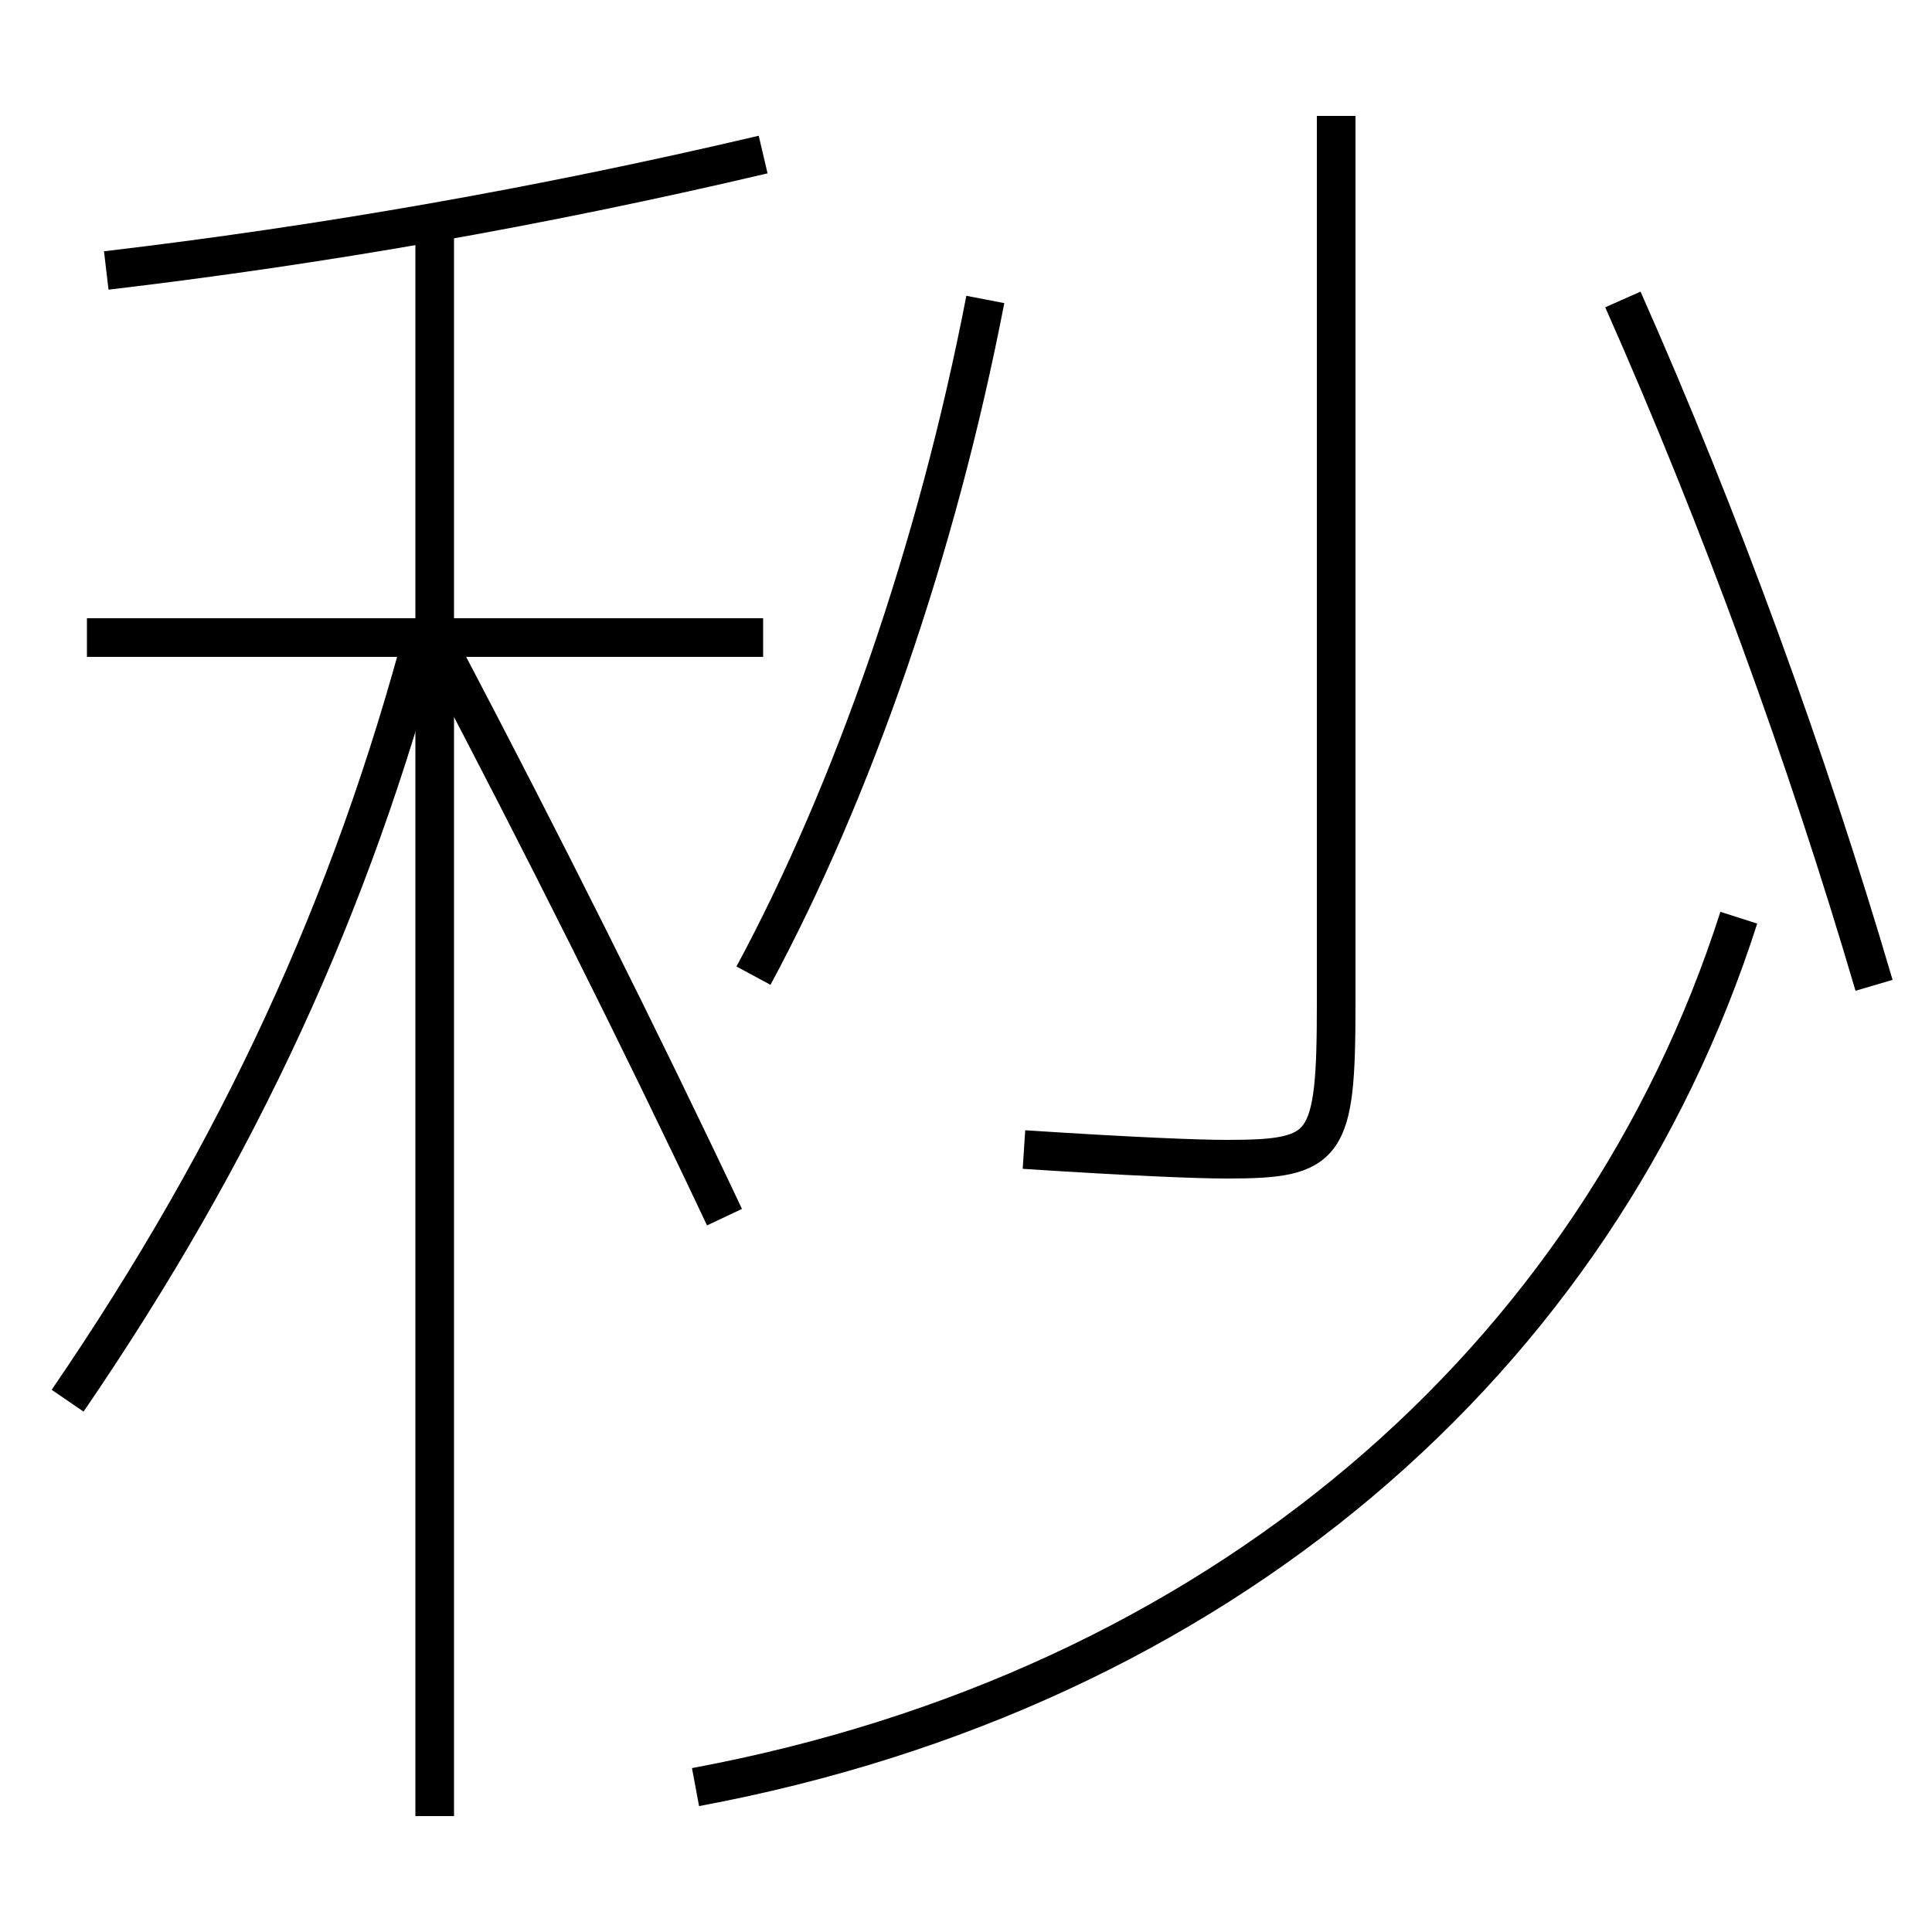 <?xml version='1.0' encoding='utf-8'?>
<svg xmlns="http://www.w3.org/2000/svg" height="100px" version="1.0" viewBox="0 0 100 100" width="100px" x="0px" y="0px">
<line fill="none" stroke="#000000" stroke-width="2" x1="22.5" x2="22.5" y1="94" y2="11.5" /><line fill="none" stroke="#000000" stroke-width="2" x1="39.5" x2="4.5" y1="33" y2="33" /><path d="M97,51 c-3.492,-11.877 -7.934,-24.076 -13,-35.5" fill="none" stroke="#000000" stroke-width="2" /><path d="M69.16,6 v46.0 c0,7.429 -0.467,8 -5.66,8 c-1.541,0 -4.982,-0.14 -10.5,-0.5" fill="none" stroke="#000000" stroke-width="2" /><path d="M39,50.5 c5.146,-9.558 9.494,-22.027 12,-35" fill="none" stroke="#000000" stroke-width="2" /><path d="M90,47.5 c-7.334,22.907 -26.938,39.954 -54,45" fill="none" stroke="#000000" stroke-width="2" /><path d="M39.5,8 c-11.626,2.732 -22.837,4.682 -34,6" fill="none" stroke="#000000" stroke-width="2" /><path d="M3.5,72.5 c8.909,-13.023 14.701,-25.675 18.5,-40" fill="none" stroke="#000000" stroke-width="2" /><path d="M37.5,63 c-4.429,-9.387 -9.489,-19.466 -14.5,-29" fill="none" stroke="#000000" stroke-width="2" /></svg>